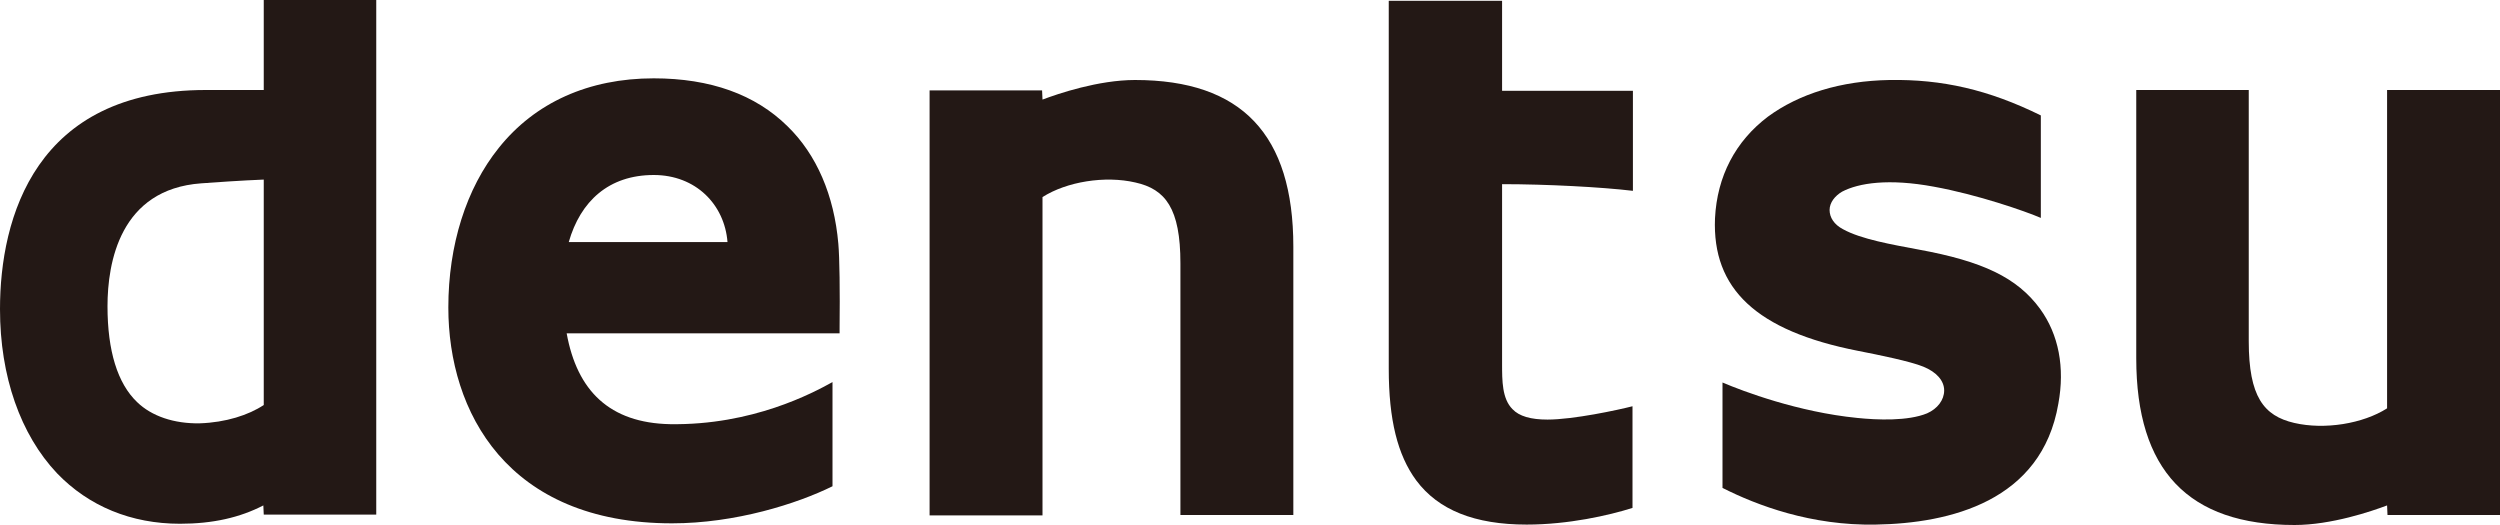 <svg xmlns="http://www.w3.org/2000/svg" xmlns:xlink="http://www.w3.org/1999/xlink" version="1.1" id="layer" x="0px" y="0px" style="enable-background:new 0 0 652 652;" xml:space="preserve" viewBox="25.3 263.3 600 126">
<style type="text/css">
	.st0{fill:#231815;}
</style>
<path class="st0" d="M88.6,263.3v21.6H74.7c-40.9,0-49.4,30.6-49.4,52.6c0,16.1,4.9,30.1,13.7,39.4c7.6,7.9,17.8,12.1,29.5,12.1  c7.9,0,14.4-1.5,20-4.4l0.1,2.2h27V263.3H88.6z M51.1,336.8c0-10.5,3-28.1,22.5-29.5c2.7-0.2,9.8-0.7,15-0.9v54.1  c-3.6,2.4-9.1,4.2-15.4,4.4c-6.1,0.1-11.5-1.7-15-5.1C53.5,355.3,51.1,347.5,51.1,336.8"/>
<path class="st0" d="M186.1,365.1c-14.5-0.3-22.3-8-24.8-21.8h65.5v-1.1c0.1-9.2,0-17-0.3-20.4c-1-11.6-5.2-21.4-12.2-28.2  c-7.7-7.6-18.5-11.5-32.1-11.5c-15.6,0-28.5,5.8-37.2,16.7c-7.8,9.7-12.1,23.3-12.1,38.3c0,25,14.1,51.8,53.7,51.8  c15.2,0,30-4.7,38.5-8.9V355C220.4,357.6,205.9,365.4,186.1,365.1 M182.2,305.3c10.1,0,17,7.1,17.7,16.1h-38.1  C164.6,311.6,171.4,305.3,182.2,305.3"/>
<path class="st0" d="M308.6,326.5v60.4h27.1v-64.4c0-26.9-12.4-40-38-40c-8.8,0-18.5,3.3-22.2,4.7l-0.1-2.2h-27v102h27.1v-76.4  c5.8-3.7,15-5.2,22.3-3.5C305,308.7,308.6,313.3,308.6,326.5"/>
<path class="st0" d="M565,345.2v-60.3H538v64.4c0,26.9,12.5,40,38,40c8.8,0,18.5-3.3,22.2-4.7l0.1,2.3h27v-102h-27.1v76.4  c-5.8,3.7-15,5.2-22.3,3.5C568.6,363.1,565,358.5,565,345.2"/>
<path class="st0" d="M358.6,263.3v88.5c0,12.2,2.1,20.7,6.6,26.8c5.3,7.1,14,10.6,26.5,10.6c10,0,19.7-2.2,25.4-4v-24.4  c-3.5,0.9-14.2,3.2-20.4,3.2c-4,0-6.8-0.8-8.4-2.5c-2.5-2.5-2.5-6.8-2.5-10.9v-43.1c10.7,0,23.9,0.7,31.4,1.6v-24h-31.4v-21.6H358.6  z"/>
<path class="st0" d="M514.9,337.4c-5.5-7.5-13.8-11.4-29.1-14.2c-6.4-1.2-13.9-2.5-18.2-4.9c-2.1-1.1-3.2-2.8-3.2-4.6  c0-1.8,1.3-3.4,3-4.4c4-2.1,11.2-3.2,22-1.2c10.5,1.9,22,5.9,25.7,7.5v-24.6c-12.6-6.2-23.7-8.7-36.3-8.5  c-11.7,0.2-21.7,3.3-29.2,8.8c-7.8,5.9-12.2,14.3-12.7,24.4c-0.7,16.9,9.9,27,34.3,31.8c5.1,1,12.5,2.5,15.7,3.8  c3.2,1.3,5,3.4,5,5.7c0,2.3-1.6,4.4-4.1,5.5c-4.6,1.9-12,1.6-16.8,1.1c-14.1-1.4-27.4-6.4-32.3-8.5v25.3c8.3,4.2,21.3,9.1,36.8,8.8  c17.8-0.3,39.8-5.6,43.8-29C520.9,351.5,519.4,343.6,514.9,337.4"/>
</svg>